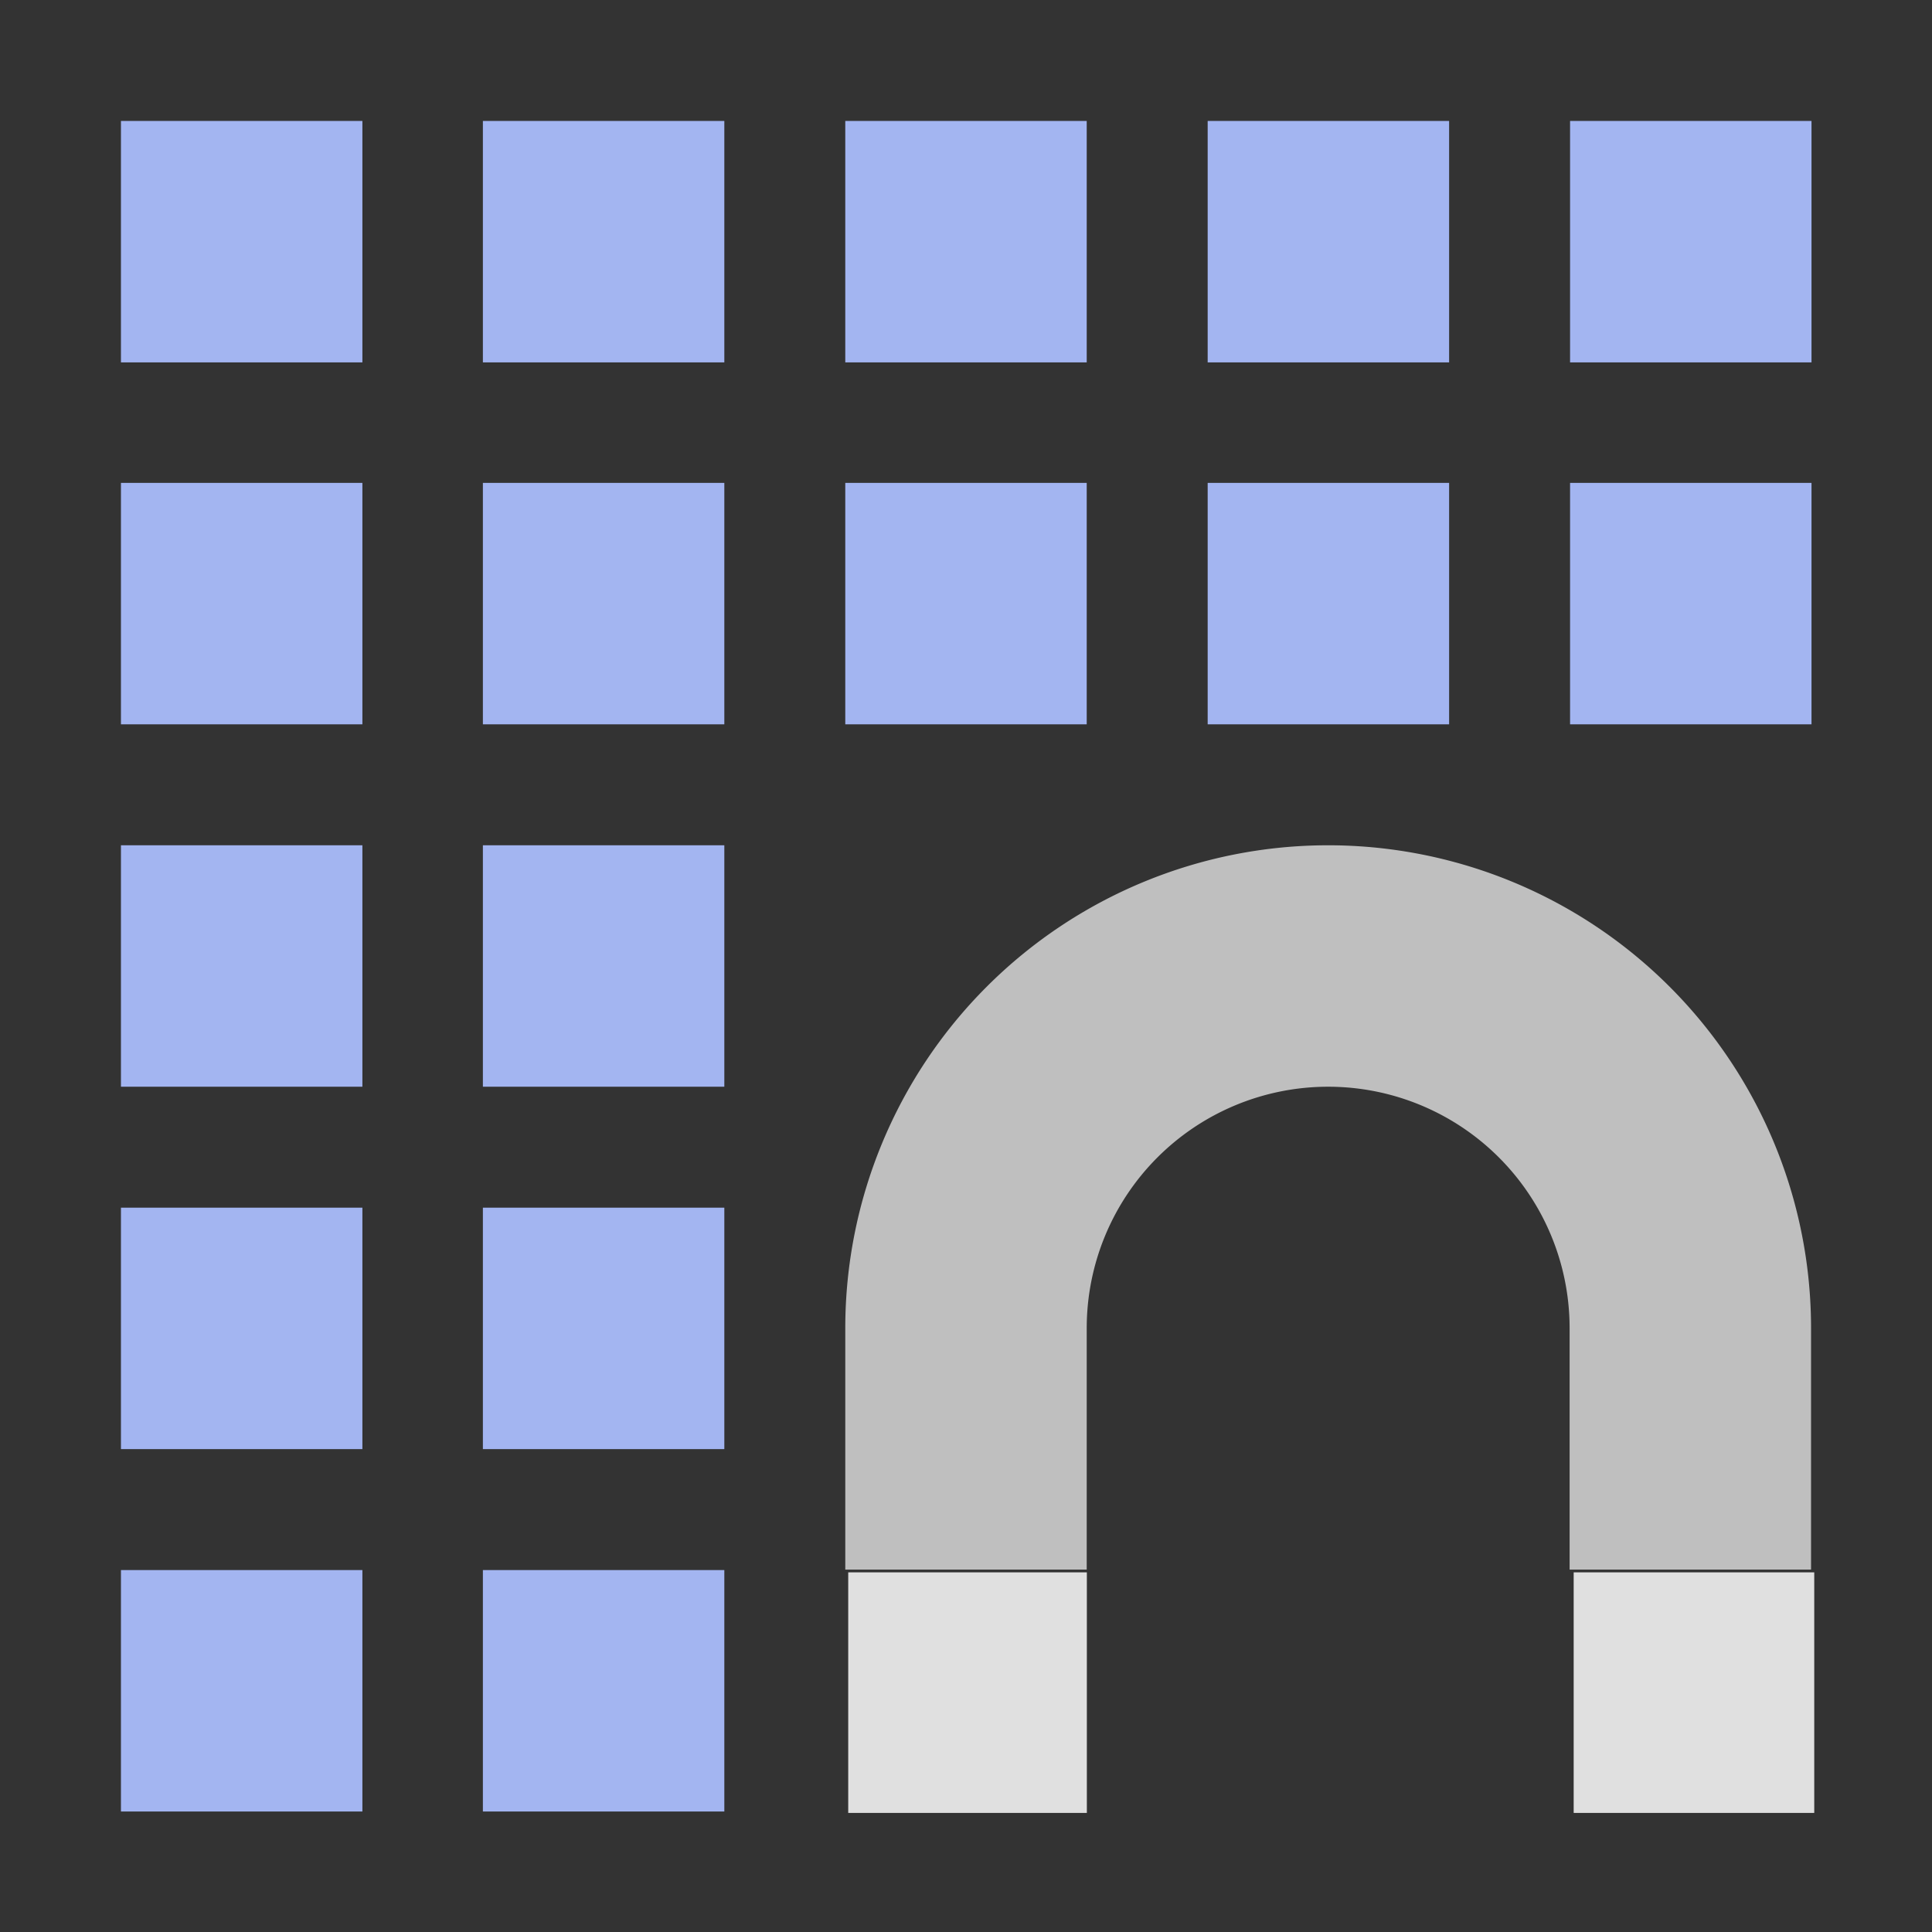<svg width="16" height="16" version="1.1" viewBox="0 0 4.233 4.233" xmlns="http://www.w3.org/2000/svg">
 <rect x="0" y="0" width="4.233" height="4.233" fill="#333333" stroke="none"/>
 <g>
  <path d="m1.058 3.44v0.529h0.529v-0.529z" style="fill:#a3b5f1;stroke-width:.265"/>
  <path d="m0.265 3.44v0.529h0.529v-0.529z" style="fill:#a3b5f1;stroke-width:.265"/>
  <path d="m1.058 2.646v0.529h0.529v-0.529z" style="fill:#a3b5f1;stroke-width:.265"/>
  <path d="m0.265 2.646v0.529h0.529v-0.529z" style="fill:#a3b5f1;stroke-width:.265"/>
  <path d="m1.058 1.852v0.529h0.529v-0.529z" style="fill:#a3b5f1;stroke-width:.265"/>
  <path d="m0.265 1.852v0.529h0.529v-0.529z" style="fill:#a3b5f1;stroke-width:.265"/>
  <path d="m3.44 1.058v0.529h0.529v-0.529z" style="fill:#a3b5f1;stroke-width:.265"/>
  <path d="m2.646 1.058v0.529h0.529v-0.529z" style="fill:#a3b5f1;stroke-width:.265"/>
  <path d="m1.852 1.058v0.529h0.529v-0.529z" style="fill:#a3b5f1;stroke-width:.265"/>
  <path d="m1.058 1.058v0.529h0.529v-0.529z" style="fill:#a3b5f1;stroke-width:.265"/>
  <path d="m0.265 1.058v0.529h0.529v-0.529z" style="fill:#a3b5f1;stroke-width:.265"/>
  <path d="m3.44 0.265v0.529h0.529v-0.529z" style="fill:#a3b5f1;stroke-width:.265"/>
  <path d="m2.646 0.265v0.529h0.529v-0.529z" style="fill:#a3b5f1;stroke-width:.265"/>
  <path d="m1.852 0.265v0.529h0.529v-0.529z" style="fill:#a3b5f1;stroke-width:.265"/>
  <path d="m1.058 0.265v0.529h0.529v-0.529z" style="fill:#a3b5f1;stroke-width:.265"/>
  <path d="m0.265 0.265v0.529h0.529v-0.529z" style="fill:#a3b5f1;stroke-width:.265"/>
 </g>
 <g style="display:none">
  <path d="m0.265 3.969 0.794-1.323h2.117l0.794 1.323z" style="fill:#a3b5f1"/>
 </g>
 <g style="display:none">
  <path d="m0.265 0.265 1.323 0.794v2.117l-1.323 0.794z" style="fill:#a3b5f1"/>
 </g>
 <g>
  <path d="m2.91 1.852a1.058 1.058 0 0 0-1.058 1.058v0.529h0.529v-0.529a0.529 0.529 0 0 1 0.529-0.529 0.529 0.529 0 0 1 0.529 0.529v0.529h0.529v-0.529a1.058 1.058 0 0 0-1.058-1.058z" fill="#fff" fill-opacity=".686" style="stroke-width:.265"/>
  <path transform="scale(.265)" d="m7.013 13.994v-0.994h1.973v1.989h-1.973z" style="fill-rule:evenodd;fill:#e0e0e0;stop-color:#000000"/>
  <path transform="scale(.265)" d="m13.011 13.994v-0.994h1.989v1.989h-1.989z" style="fill-rule:evenodd;fill:#e0e0e0;stop-color:#000000"/>
 </g>
 <g style="display:none">
  <path d="m3.043 2.249h-1.852v-1.852h1.852z" fill="none" stroke="#a5b7f3" stroke-linejoin="round" stroke-opacity=".988" stroke-width=".265" style="stroke-width:.265"/>
 </g>
 <g style="display:none">
  <rect x="1.058" y=".265" width="2.117" height="2.117" rx=".132" style="fill-rule:evenodd;fill:#00f;stroke-width:.265"/>
  <rect x="1.323" y=".529" width="1.587" height="1.587" style="fill-rule:evenodd;stroke-width:.265"/>
 </g>
 <g style="display:none">
  <path transform="scale(.265)" d="m4.363 8.974c-0.163-0.044-0.309-0.204-0.345-0.379-0.012-0.056-0.015-1.185-0.013-3.648l0.004-3.567 0.034-0.073c0.046-0.1 0.138-0.197 0.234-0.248l0.08-0.042 3.617-0.004c3.594-0.004 3.618-0.004 3.703 0.028 0.11 0.041 0.198 0.118 0.257 0.223l0.047 0.085v7.292l-0.036 0.073c-0.049 0.099-0.136 0.184-0.24 0.233l-0.087 0.041-3.591 0.003c-2.829 0.002-3.606-0.001-3.664-0.017zm6.643-3.975-4e-3 -3.003-6.006-0.008v6.014h6.014z" style="fill-rule:evenodd;fill:#a3b5f1;stop-color:#000000"/>
 </g>
 <g style="display:none">
  <path d="m1.72 1.058v1.984h-0.529l-0.265 0.529h2.381l-0.265-0.529h-0.529v-1.984" style="fill:none;stroke-width:.265;stroke:#000"/>
 </g>
 <g style="display:none">
  <path transform="scale(.265)" d="m7 4v8.006h-2.184l-0.24 0.488c-0.132 0.269-0.24 0.494-0.24 0.5 2.575 0.014 4.587 0.021 7.322 0 0-0.006-0.108-0.231-0.24-0.5l-0.238-0.488h-2.18v-8.006z" style="fill-rule:evenodd;fill:#a5b7f3"/>
  <path transform="scale(.265)" d="m2.503 12.514 1.49-2.483 1.996-0.012v0.96l-1.797 0.012-0.752 1.496c-0.414 0.823-0.753 1.503-0.753 1.512-6.473e-4 0.009 2.389 0.017 5.311 0.017 3.537 0 5.312-0.007 5.312-0.022 0-0.037-1.476-2.978-1.504-2.996-0.014-9e-3 -0.425-0.017-0.913-0.017l-0.887-3.42e-4v-0.96l1.998 0.001 1.44 2.402c0.792 1.321 1.463 2.441 1.491 2.488l0.051 0.086h-13.974z" style="fill-rule:evenodd;fill:#a3b5f1;stop-color:#000000"/>
 </g>
 <g style="display:none">
  <circle cx="2.117" cy="1.058" r=".794" style="display:inline;fill-rule:evenodd;fill:#a5b7f3"/>
 </g>
 <g style="display:none">
  <path d="m2.646 0.265v2.381h-0.794l1.058 1.323 1.058-1.323h-0.794v-2.381z" fill="#a5b7f3" style="stroke-width:.265"/>
 </g>
</svg>
